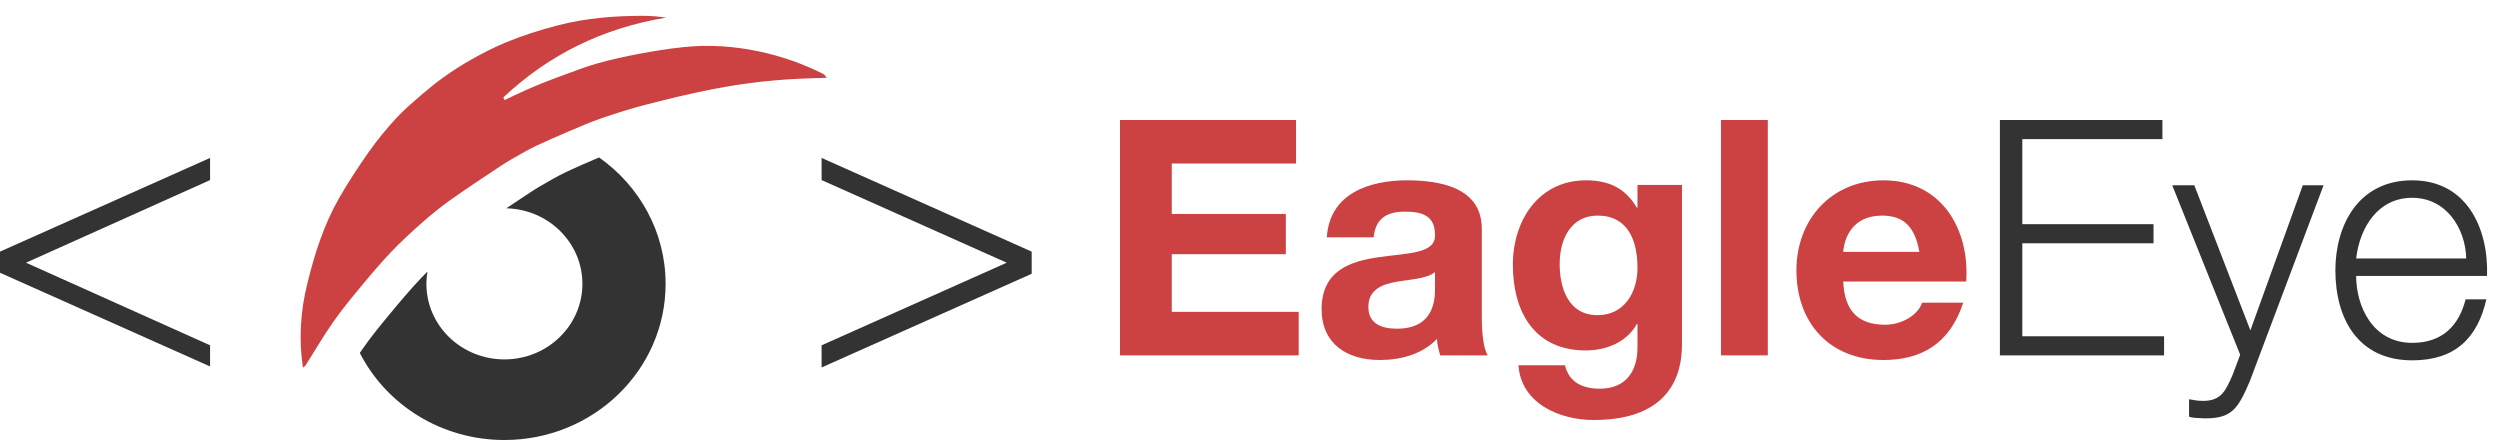 <svg width="125" height="22" viewBox="0 0 125 22" fill="none" xmlns="http://www.w3.org/2000/svg">
<g clip-path="url(#clip0_169_227)">
<path d="M15.145 18.382C14.933 16.945 15.026 15.55 15.369 14.166C15.731 12.697 16.186 11.251 16.954 9.906C17.41 9.111 17.915 8.34 18.447 7.586C18.859 7 19.319 6.445 19.809 5.91C20.187 5.497 20.625 5.129 21.05 4.76C21.406 4.452 21.779 4.149 22.166 3.872C22.623 3.545 23.101 3.237 23.592 2.963C24.122 2.666 24.669 2.381 25.228 2.147C26.093 1.788 26.977 1.504 27.885 1.269C29.288 0.905 30.703 0.792 32.128 0.791C32.521 0.789 32.91 0.824 33.31 0.881C30.159 1.396 27.446 2.728 25.164 4.873C25.185 4.917 25.21 4.958 25.231 5.002C25.572 4.841 25.915 4.673 26.262 4.519C26.555 4.386 26.85 4.264 27.148 4.145C27.476 4.017 27.804 3.888 28.138 3.768C28.722 3.557 29.298 3.328 29.896 3.161C30.588 2.967 31.295 2.817 32.006 2.681C32.717 2.546 33.434 2.435 34.152 2.359C35.421 2.221 36.676 2.306 37.909 2.562C39.037 2.797 40.112 3.172 41.13 3.681C41.167 3.696 41.202 3.725 41.23 3.752C41.257 3.78 41.276 3.814 41.335 3.89C41.042 3.899 40.788 3.908 40.539 3.915C38.919 3.96 37.309 4.135 35.712 4.444C34.58 4.662 33.453 4.935 32.33 5.224C31.573 5.416 30.822 5.658 30.084 5.908C29.529 6.098 28.987 6.338 28.443 6.567C27.891 6.803 27.342 7.042 26.797 7.296C26.558 7.408 26.327 7.538 26.099 7.665C25.736 7.872 25.369 8.076 25.023 8.306C24.169 8.871 23.31 9.438 22.476 10.03C21.999 10.371 21.541 10.747 21.099 11.135C20.567 11.605 20.048 12.083 19.559 12.594C19.007 13.179 18.485 13.796 17.973 14.417C17.508 14.976 17.049 15.541 16.636 16.134C16.155 16.829 15.729 17.555 15.28 18.267C15.255 18.309 15.208 18.331 15.145 18.382Z" fill="#CC4141"/>
<path d="M17.991 17.648C19.307 20.227 22.05 22 25.22 22C29.671 22 33.28 18.504 33.28 14.192C33.28 11.593 31.969 9.29 29.952 7.871C29.947 7.873 29.942 7.876 29.937 7.878C29.385 8.113 28.836 8.352 28.291 8.606C28.059 8.715 27.834 8.841 27.612 8.965L27.593 8.976C27.548 9.001 27.502 9.027 27.457 9.053C27.138 9.234 26.82 9.415 26.517 9.616C26.116 9.881 25.714 10.147 25.314 10.415C27.424 10.464 29.12 12.136 29.12 14.192C29.12 16.279 27.374 17.97 25.22 17.97C23.066 17.97 21.32 16.279 21.32 14.192C21.32 13.984 21.337 13.779 21.371 13.58C21.264 13.687 21.157 13.795 21.053 13.904C20.501 14.489 19.979 15.106 19.467 15.728C19.002 16.286 18.543 16.852 18.13 17.444C18.083 17.512 18.037 17.58 17.991 17.648Z" fill="#333333"/>
<path d="M10.504 18.323L0 13.638V12.581L10.504 7.896V9.004L1.3 13.135L10.504 17.265V18.323Z" fill="#333333"/>
<path d="M50.336 13.135L41.08 9.004V7.896L51.584 12.581V13.689L41.08 18.373V17.265L50.336 13.135Z" fill="#333333"/>
</g>
<path d="M117.808 12.923H123.313C123.264 11.357 122.275 9.89 120.61 9.89C118.896 9.89 117.989 11.374 117.808 12.923ZM124.352 13.797H117.808C117.808 15.313 118.632 17.143 120.61 17.143C122.127 17.143 122.951 16.269 123.28 14.967H124.319C123.874 16.896 122.769 18.017 120.61 18.017C117.907 18.017 116.769 15.94 116.769 13.517C116.769 11.275 117.907 9.016 120.61 9.016C123.33 9.016 124.434 11.407 124.352 13.797Z" fill="#333333"/>
<path d="M112.008 17.736L108.612 9.264H109.716L112.519 16.517L115.139 9.264H116.178L112.486 19.072C111.876 20.506 111.546 20.918 110.244 20.918C109.832 20.901 109.634 20.901 109.453 20.835V19.962C109.7 20.011 109.914 20.044 110.161 20.044C111.084 20.044 111.299 19.5 111.645 18.709L112.008 17.736Z" fill="#333333"/>
<path d="M99.995 17.769V6H108.121V6.956H101.116V11.209H107.676V12.165H101.116V16.813H108.204V17.769H99.995Z" fill="#333333"/>
<path d="M92.162 12.593H95.969C95.755 11.407 95.244 10.78 94.106 10.78C92.59 10.78 92.211 11.934 92.162 12.593ZM98.31 14.077H92.162C92.227 15.577 92.936 16.236 94.255 16.236C95.195 16.236 95.953 15.659 96.101 15.132H98.162C97.502 17.159 96.101 18 94.172 18C91.486 18 89.821 16.154 89.821 13.517C89.821 10.961 91.585 9.016 94.172 9.016C97.074 9.016 98.491 11.456 98.31 14.077Z" fill="#CC4141"/>
<path d="M86.049 17.769V6H88.39V17.769H86.049Z" fill="#CC4141"/>
<path d="M79.879 15.758C81.214 15.758 81.874 14.621 81.874 13.401C81.874 12.017 81.395 10.78 79.879 10.78C78.56 10.78 77.983 11.934 77.983 13.203C77.983 14.423 78.428 15.758 79.879 15.758ZM84.099 9.247V17.225C84.099 18.626 83.588 21 79.681 21C78 21 76.055 20.192 75.923 18.264H78.247C78.461 19.137 79.154 19.434 79.994 19.434C81.296 19.434 81.89 18.56 81.874 17.324V16.203H81.841C81.329 17.11 80.324 17.522 79.286 17.522C76.714 17.522 75.643 15.577 75.643 13.236C75.643 11.027 76.928 9.016 79.302 9.016C80.423 9.016 81.264 9.396 81.841 10.385H81.874V9.247H84.099Z" fill="#CC4141"/>
<path d="M68.683 11.868H66.342C66.474 9.692 68.436 9.016 70.348 9.016C72.046 9.016 74.09 9.396 74.09 11.44V15.874C74.09 16.648 74.172 17.423 74.386 17.769H72.013C71.93 17.506 71.864 17.225 71.848 16.945C71.106 17.72 70.035 18 68.98 18C67.348 18 66.079 17.192 66.079 15.445C66.112 11.571 71.848 13.648 71.749 11.736C71.749 10.747 71.057 10.582 70.233 10.582C69.326 10.582 68.766 10.945 68.683 11.868ZM71.749 14.473V13.599C71.353 13.945 70.529 13.961 69.804 14.093C69.079 14.225 68.419 14.489 68.419 15.346C68.419 16.203 69.095 16.434 69.853 16.434C71.683 16.434 71.749 15 71.749 14.473Z" fill="#CC4141"/>
<path d="M56 17.769V6H64.802V8.176H58.588V10.698H64.291V12.709H58.588V15.593H64.934V17.769H56Z" fill="#CC4141"/>
<defs>
<clipPath id="clip0_169_227">
<rect width="52" height="22" fill="white"/>
</clipPath>
</defs>
</svg>
